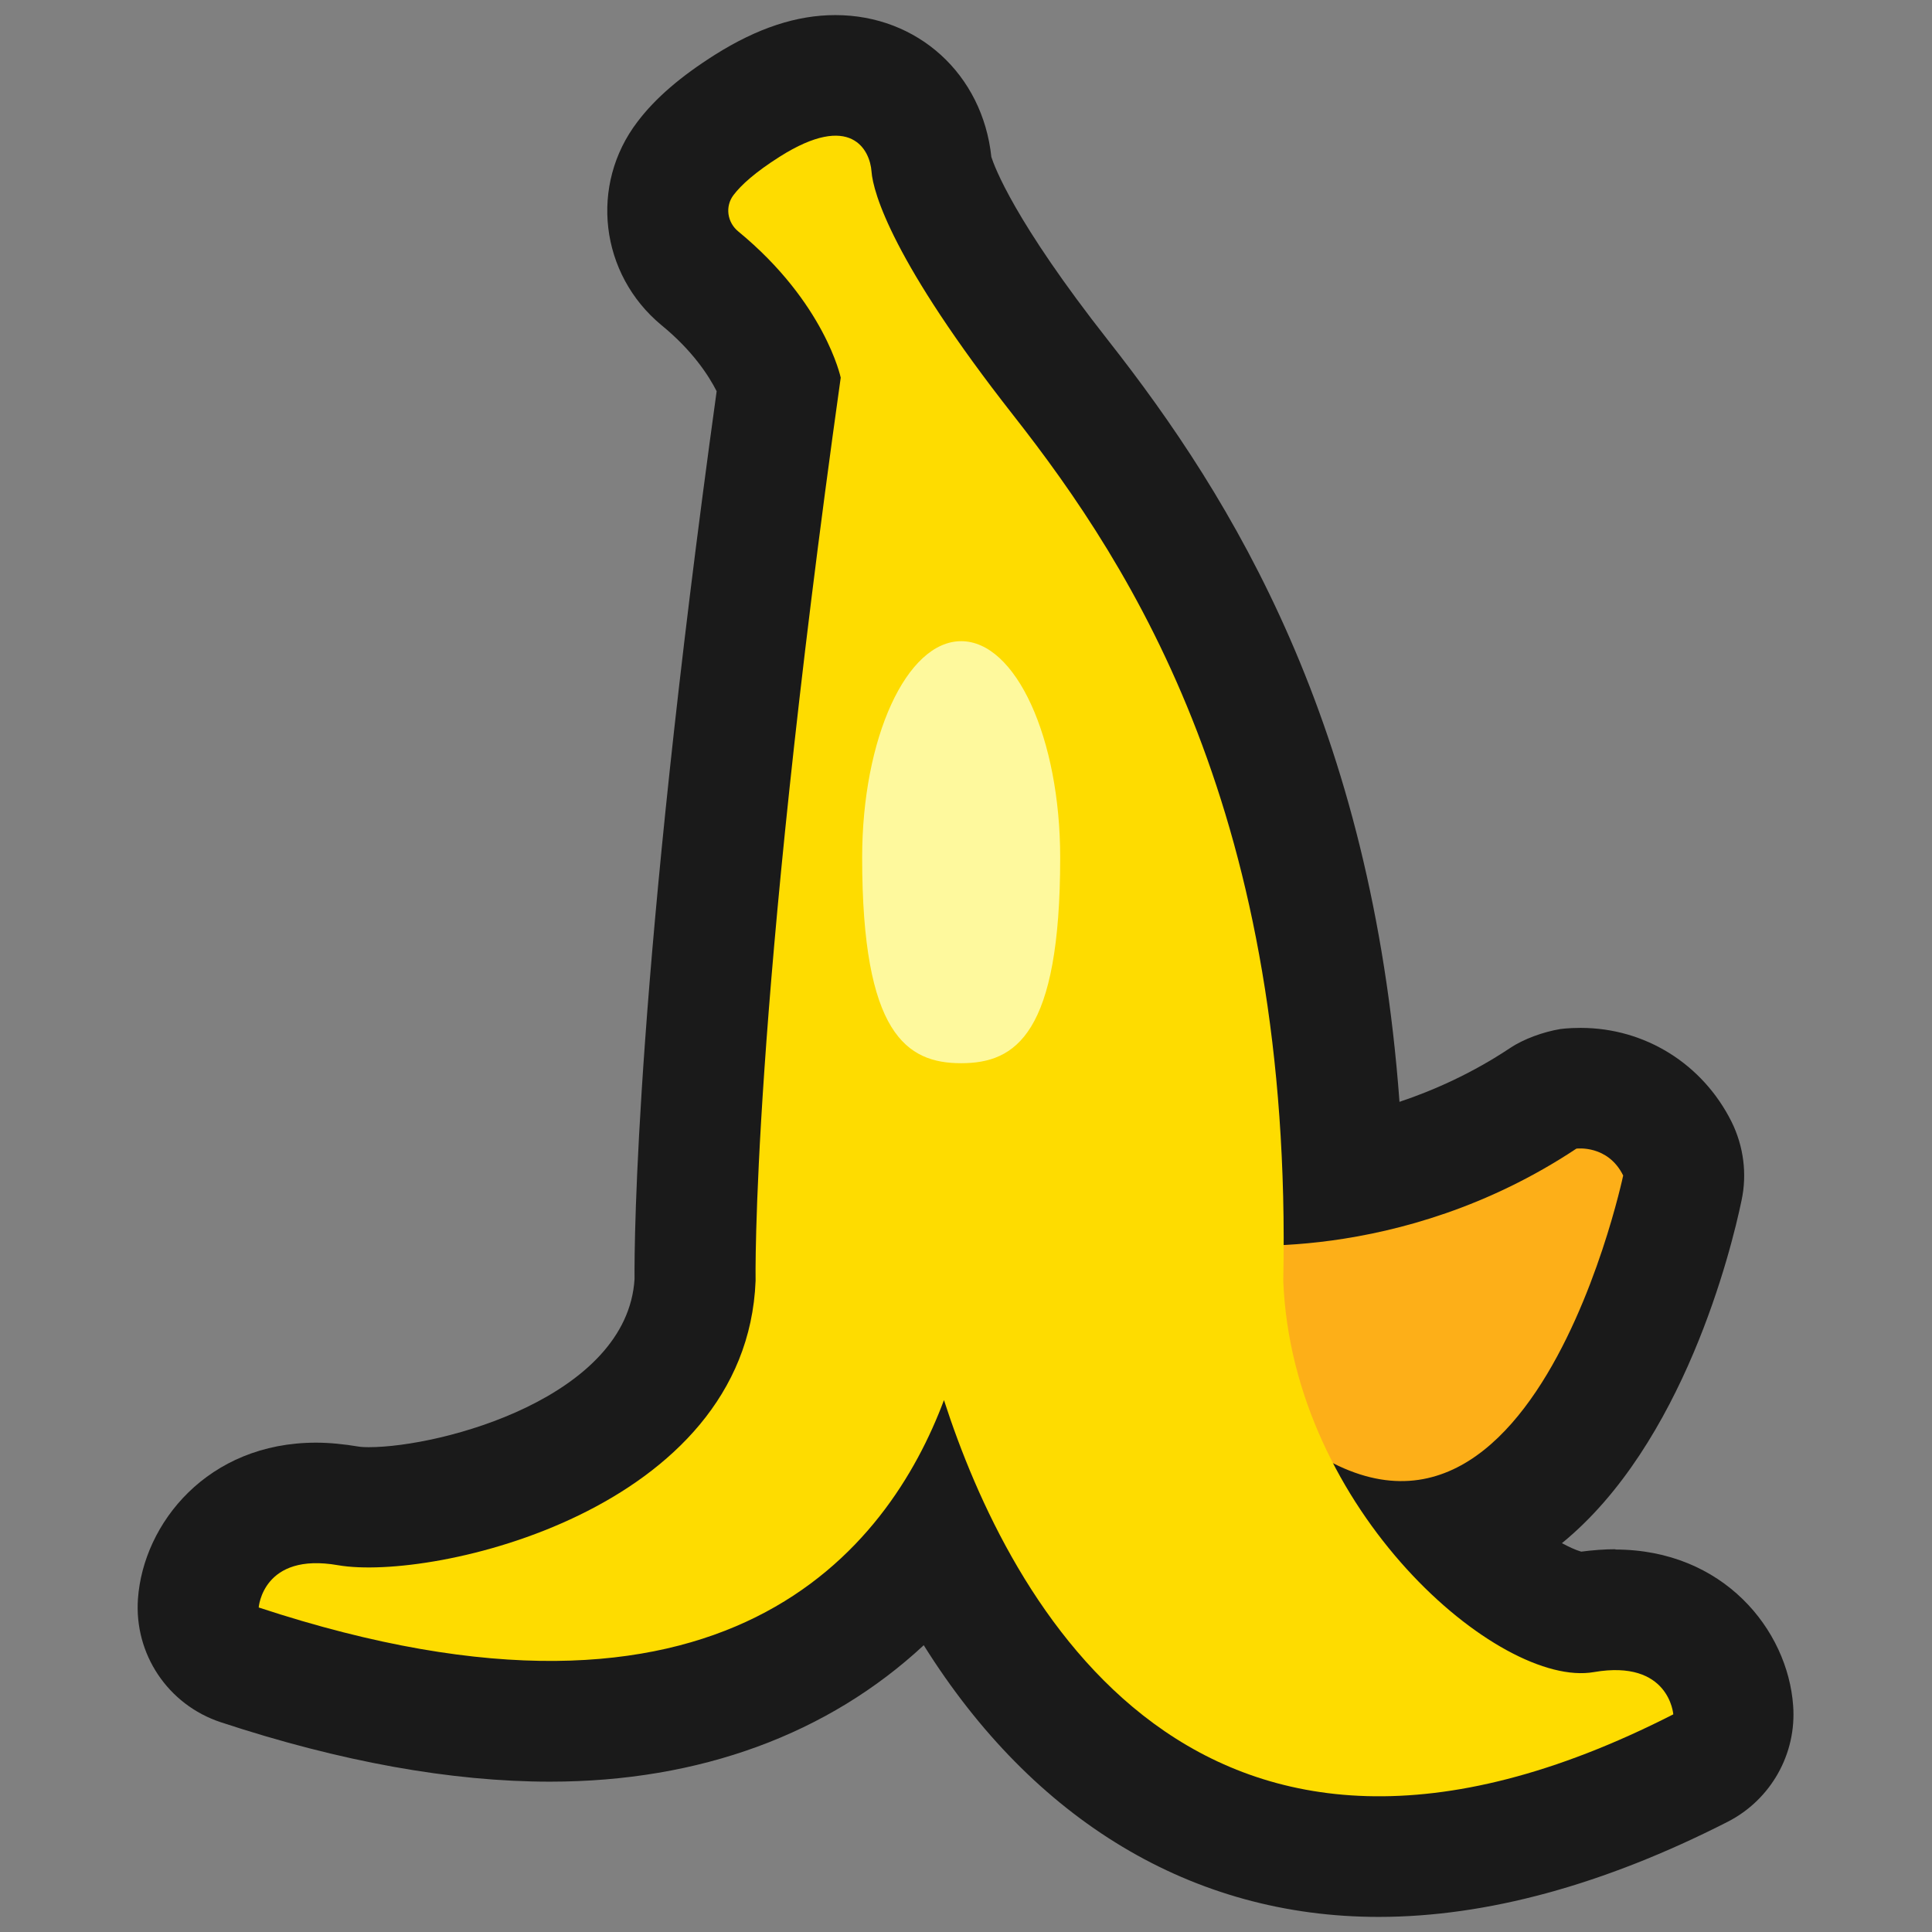 <?xml version="1.0" encoding="UTF-8"?>
<svg id="Layer_2" data-name="Layer 2" xmlns="http://www.w3.org/2000/svg" viewBox="0 0 64 64">
  <rect x="0" y="0" width="64" height="64" fill="#808080" stroke="none"/>
  <defs>
    <style>
      .cls-1 {
        fill: #fef99d;
      }

      .cls-2 {
        fill: #fedc00;
      }

      .cls-3 {
        fill: #fdaf18;
      }

      .cls-4 {
        fill: rgba(26, 26, 26, 0);
      }

      .cls-5 {
        fill: #1a1a1a;
      }
    </style>
  </defs>
  <g id="Colour">
    <g>
      <rect class="cls-4" width="64" height="64"/>
      <g>
        <path class="cls-5" d="M53.52,51.32c-.37,0-.75,.03-1.14,.08-.18-.05-.39-.15-.64-.28,4.02-3.28,5.61-9.71,5.95-11.35,.19-.88,.07-1.8-.33-2.61-.96-1.92-2.87-3.11-5-3.11-.42,0-.68,.04-.68,.04-.54,.09-1.2,.32-1.66,.63-1.25,.83-2.5,1.39-3.66,1.78-.92-12.49-5.52-19.97-9.64-25.21-3.13-3.98-3.78-5.78-3.88-6.09-.29-2.74-2.44-4.7-5.17-4.7-1.28,0-2.58,.43-3.98,1.31-1.14,.72-1.98,1.44-2.57,2.22-1.6,2.09-1.25,5.05,.79,6.74,1.04,.85,1.57,1.68,1.83,2.19-2.68,19.36-2.73,28.15-2.72,29.41-.24,3.91-6.38,5.57-8.81,5.57-.23,0-.33-.02-.33-.02-.48-.08-.96-.13-1.41-.13-3.59,0-5.72,2.67-5.9,5.17-.13,1.83,.99,3.51,2.74,4.09,3.97,1.31,7.64,1.97,10.91,1.97,4.98,0,9.23-1.59,12.38-4.52,3.63,5.8,8.89,9,15.07,9h0c3.57,0,7.46-1.06,11.56-3.15,1.43-.73,2.29-2.25,2.17-3.85-.18-2.51-2.31-5.17-5.9-5.17Z"/>
        <g>
          <path class="cls-3" d="M40.43,41.21s5.91,.74,11.79-3.16c0,0,1.04-.14,1.55,.89,0,0-3.52,16.69-12.56,7.21l-.78-4.95Z"/>
          <path class="cls-2" d="M52.8,55.39c-3.13,.55-9.99-5.35-10.29-12.96,.32-15.37-4.95-23.59-8.94-28.67-3.99-5.08-4.65-7.38-4.7-8.08-.05-.7-.67-1.99-3.04-.49-.82,.52-1.28,.94-1.53,1.27-.29,.38-.21,.91,.16,1.21,2.87,2.36,3.39,4.84,3.39,4.84-2.98,21.2-2.82,29.92-2.82,29.92-.3,7.61-10.7,9.96-13.83,9.42-2.5-.44-2.63,1.4-2.63,1.4,15.5,5.11,20.87-1.98,22.7-6.87,2.14,6.62,8.34,18.48,24.16,10.41,0,0-.13-1.83-2.63-1.4Z"/>
          <path class="cls-1" d="M28.56,28.41c0-3.96,1.47-7.17,3.28-7.17s3.28,3.21,3.28,7.17c0,5.84-1.47,6.81-3.28,6.81s-3.28-.97-3.28-6.81Z"/>
        </g>
      </g>
    </g>
  </g>
</svg>